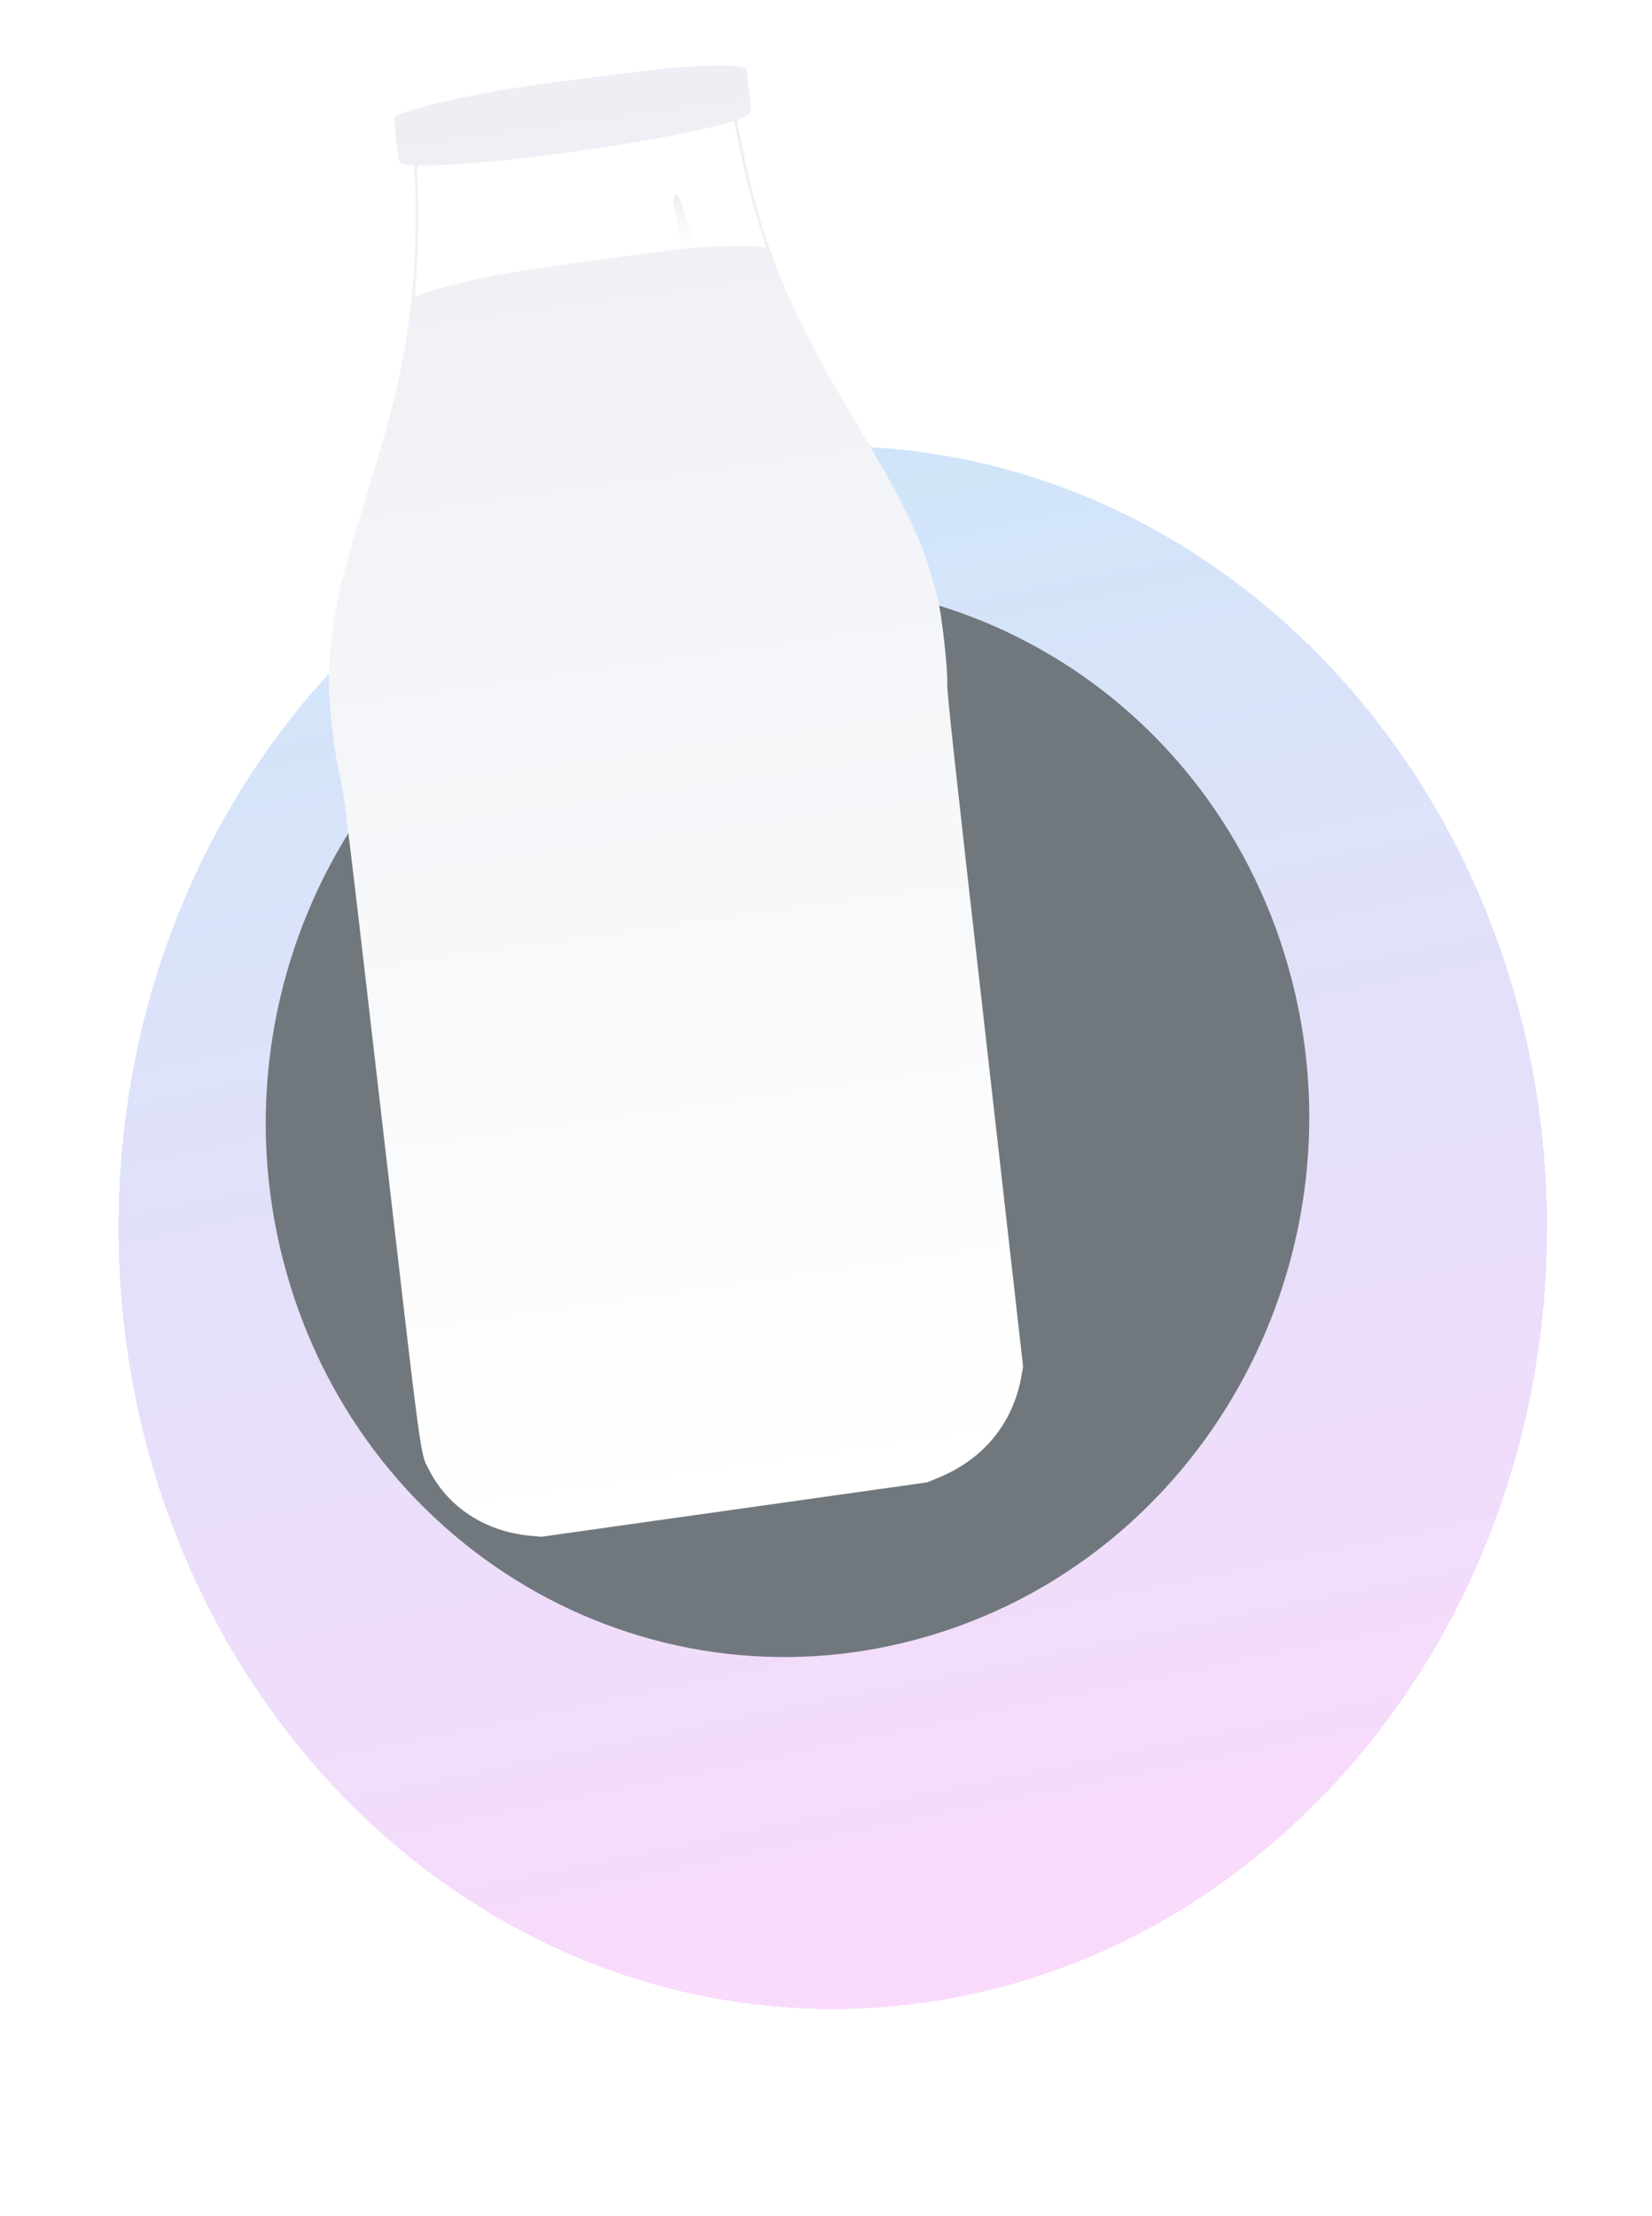 <svg width="223" height="299" viewBox="0 0 223 299" fill="none" xmlns="http://www.w3.org/2000/svg">
<g filter="url(#filter0_di_1379_1628)">
<path d="M105.415 263.064C158.663 263.064 201.829 215.859 201.829 157.628C201.829 99.397 158.663 52.191 105.415 52.191C52.166 52.191 9 99.397 9 157.628C9 215.859 52.166 263.064 105.415 263.064Z" fill="url(#paint0_linear_1379_1628)" shape-rendering="crispEdges"/>
</g>
<g filter="url(#filter1_i_1379_1628)">
<path d="M125.984 216.556C88.644 227.961 49.562 206.13 38.693 167.795C27.824 129.461 49.283 89.139 86.624 77.734C123.964 66.329 163.046 88.16 173.915 126.495C184.784 164.83 163.325 205.152 125.984 216.556Z" fill="#71787D"/>
</g>
<g filter="url(#filter2_ddd_1379_1628)">
<path d="M75.24 8.225C68.591 9.428 62.791 10.843 61.615 11.59L61.189 11.849L61.475 14.782C61.675 16.813 61.839 17.77 61.994 17.897C62.112 18.013 62.584 18.146 63.048 18.214L63.866 18.314L63.945 19.449C64.314 24.761 64.091 32.083 63.374 37.864C62.412 45.622 61.178 50.878 57.385 63.12C53.556 75.501 52.589 80.188 52.382 87.491C52.285 90.444 53.124 97.7 53.901 100.779C54.41 102.75 54.881 106.669 59.538 146.933C65.02 194.321 64.684 191.877 65.892 194.281C68.441 199.336 73.434 202.618 79.5 203.207L81.061 203.353L107.12 199.68L133.18 196.006L134.803 195.329C140.811 192.838 144.757 187.981 145.873 181.712L146.107 180.4L140.966 135.04C136.838 98.754 135.824 89.38 135.861 88.18C135.943 86.159 135.153 79.179 134.608 76.897C132.782 69.449 130.679 64.913 123.529 52.983C115.573 39.706 112.114 31.94 109.368 21.084C108.663 18.327 107.45 12.387 107.55 12.19C107.577 12.12 107.843 11.999 108.146 11.89C108.434 11.8 108.847 11.575 109.056 11.413C109.424 11.112 109.417 11.046 109.084 8.17L108.746 5.245L108.252 5.066C107.215 4.747 105.11 4.745 99.78 5.064C96.733 5.261 79.278 7.506 75.24 8.225ZM66.496 18.309C76.863 18.01 98.305 14.905 106.088 12.595C106.596 12.441 107.04 12.328 107.076 12.34C107.097 12.37 107.401 13.788 107.742 15.518C108.464 19.186 109.38 22.859 110.385 26.089C110.778 27.362 111.169 28.619 111.255 28.906L111.402 29.417L110.581 29.3C109.441 29.145 106.671 29.154 103.078 29.328C99.138 29.534 78.231 32.415 73.678 33.389C68.868 34.416 65.385 35.388 64.228 36C63.963 36.137 63.954 36.055 64.059 34.994C64.429 31.52 64.584 24.972 64.394 21.362C64.243 18.693 64.282 18.272 64.621 18.324C64.782 18.351 65.639 18.33 66.496 18.309Z" fill="url(#paint1_linear_1379_1628)"/>
<path d="M98.966 22.719C98.823 23.154 98.872 23.579 99.182 24.897C99.407 25.779 99.65 27.123 99.735 27.858C99.87 29.018 99.858 29.219 99.599 29.256C98.84 29.363 99.631 29.384 100.866 29.293C101.631 29.235 102.133 29.181 101.99 29.151C101.721 29.106 101.5 28.556 100.726 25.809C99.874 22.84 99.58 22.117 99.235 22.166C99.166 22.176 99.054 22.424 98.966 22.719Z" fill="url(#paint2_linear_1379_1628)"/>
</g>
<defs>
<filter id="filter0_di_1379_1628" x="0" y="49.191" width="222.828" height="248.873" filterUnits="userSpaceOnUse" color-interpolation-filters="sRGB">
<feFlood flood-opacity="0" result="BackgroundImageFix"/>
<feColorMatrix in="SourceAlpha" type="matrix" values="0 0 0 0 0 0 0 0 0 0 0 0 0 0 0 0 0 0 127 0" result="hardAlpha"/>
<feOffset dx="6" dy="20"/>
<feGaussianBlur stdDeviation="7.5"/>
<feComposite in2="hardAlpha" operator="out"/>
<feColorMatrix type="matrix" values="0 0 0 0 0.231 0 0 0 0 0.263 0 0 0 0 0.346 0 0 0 0.25 0"/>
<feBlend mode="normal" in2="BackgroundImageFix" result="effect1_dropShadow_1379_1628"/>
<feBlend mode="normal" in="SourceGraphic" in2="effect1_dropShadow_1379_1628" result="shape"/>
<feColorMatrix in="SourceAlpha" type="matrix" values="0 0 0 0 0 0 0 0 0 0 0 0 0 0 0 0 0 0 127 0" result="hardAlpha"/>
<feOffset dx="1" dy="-12"/>
<feGaussianBlur stdDeviation="1.5"/>
<feComposite in2="hardAlpha" operator="arithmetic" k2="-1" k3="1"/>
<feColorMatrix type="matrix" values="0 0 0 0 0 0 0 0 0 0 0 0 0 0 0 0 0 0 0.37 0"/>
<feBlend mode="normal" in2="shape" result="effect2_innerShadow_1379_1628"/>
</filter>
<filter id="filter1_i_1379_1628" x="35.867" y="74.709" width="140.875" height="148.873" filterUnits="userSpaceOnUse" color-interpolation-filters="sRGB">
<feFlood flood-opacity="0" result="BackgroundImageFix"/>
<feBlend mode="normal" in="SourceGraphic" in2="BackgroundImageFix" result="shape"/>
<feColorMatrix in="SourceAlpha" type="matrix" values="0 0 0 0 0 0 0 0 0 0 0 0 0 0 0 0 0 0 127 0" result="hardAlpha"/>
<feOffset dy="4"/>
<feGaussianBlur stdDeviation="2"/>
<feComposite in2="hardAlpha" operator="arithmetic" k2="-1" k3="1"/>
<feColorMatrix type="matrix" values="0 0 0 0 0 0 0 0 0 0 0 0 0 0 0 0 0 0 0.25 0"/>
<feBlend mode="normal" in2="shape" result="effect1_innerShadow_1379_1628"/>
</filter>
<filter id="filter2_ddd_1379_1628" x="41.375" y="0.826" width="106.734" height="210.527" filterUnits="userSpaceOnUse" color-interpolation-filters="sRGB">
<feFlood flood-opacity="0" result="BackgroundImageFix"/>
<feColorMatrix in="SourceAlpha" type="matrix" values="0 0 0 0 0 0 0 0 0 0 0 0 0 0 0 0 0 0 127 0" result="hardAlpha"/>
<feOffset dx="-1" dy="1"/>
<feGaussianBlur stdDeviation="1"/>
<feComposite in2="hardAlpha" operator="out"/>
<feColorMatrix type="matrix" values="0 0 0 0 0 0 0 0 0 0 0 0 0 0 0 0 0 0 0.45 0"/>
<feBlend mode="normal" in2="BackgroundImageFix" result="effect1_dropShadow_1379_1628"/>
<feColorMatrix in="SourceAlpha" type="matrix" values="0 0 0 0 0 0 0 0 0 0 0 0 0 0 0 0 0 0 127 0" result="hardAlpha"/>
<feOffset dx="-2" dy="1"/>
<feGaussianBlur stdDeviation="2"/>
<feComposite in2="hardAlpha" operator="out"/>
<feColorMatrix type="matrix" values="0 0 0 0 0 0 0 0 0 0 0 0 0 0 0 0 0 0 0.25 0"/>
<feBlend mode="normal" in2="effect1_dropShadow_1379_1628" result="effect2_dropShadow_1379_1628"/>
<feColorMatrix in="SourceAlpha" type="matrix" values="0 0 0 0 0 0 0 0 0 0 0 0 0 0 0 0 0 0 127 0" result="hardAlpha"/>
<feOffset dx="-5" dy="2"/>
<feGaussianBlur stdDeviation="3"/>
<feComposite in2="hardAlpha" operator="out"/>
<feColorMatrix type="matrix" values="0 0 0 0 0 0 0 0 0 0 0 0 0 0 0 0 0 0 0.53 0"/>
<feBlend mode="normal" in2="effect2_dropShadow_1379_1628" result="effect3_dropShadow_1379_1628"/>
<feBlend mode="normal" in="SourceGraphic" in2="effect3_dropShadow_1379_1628" result="shape"/>
</filter>
<linearGradient id="paint0_linear_1379_1628" x1="78.382" y1="42.241" x2="128.226" y2="283.478" gradientUnits="userSpaceOnUse">
<stop offset="0" stop-color="#CCE6F9"/>
<stop offset="1" stop-color="#FFD6FB" stop-opacity="0.92"/>
</linearGradient>
<linearGradient id="paint1_linear_1379_1628" x1="107.02" y1="199.694" x2="79.931" y2="7.514" gradientUnits="userSpaceOnUse">
<stop offset="0" stop-color="white"/>
<stop offset="1" stop-color="#EDEFF4"/>
</linearGradient>
<linearGradient id="paint2_linear_1379_1628" x1="100.672" y1="29.367" x2="99.649" y2="22.108" gradientUnits="userSpaceOnUse">
<stop offset="0" stop-color="white"/>
<stop offset="1" stop-color="#EDEFF4"/>
</linearGradient>
</defs>
</svg>

